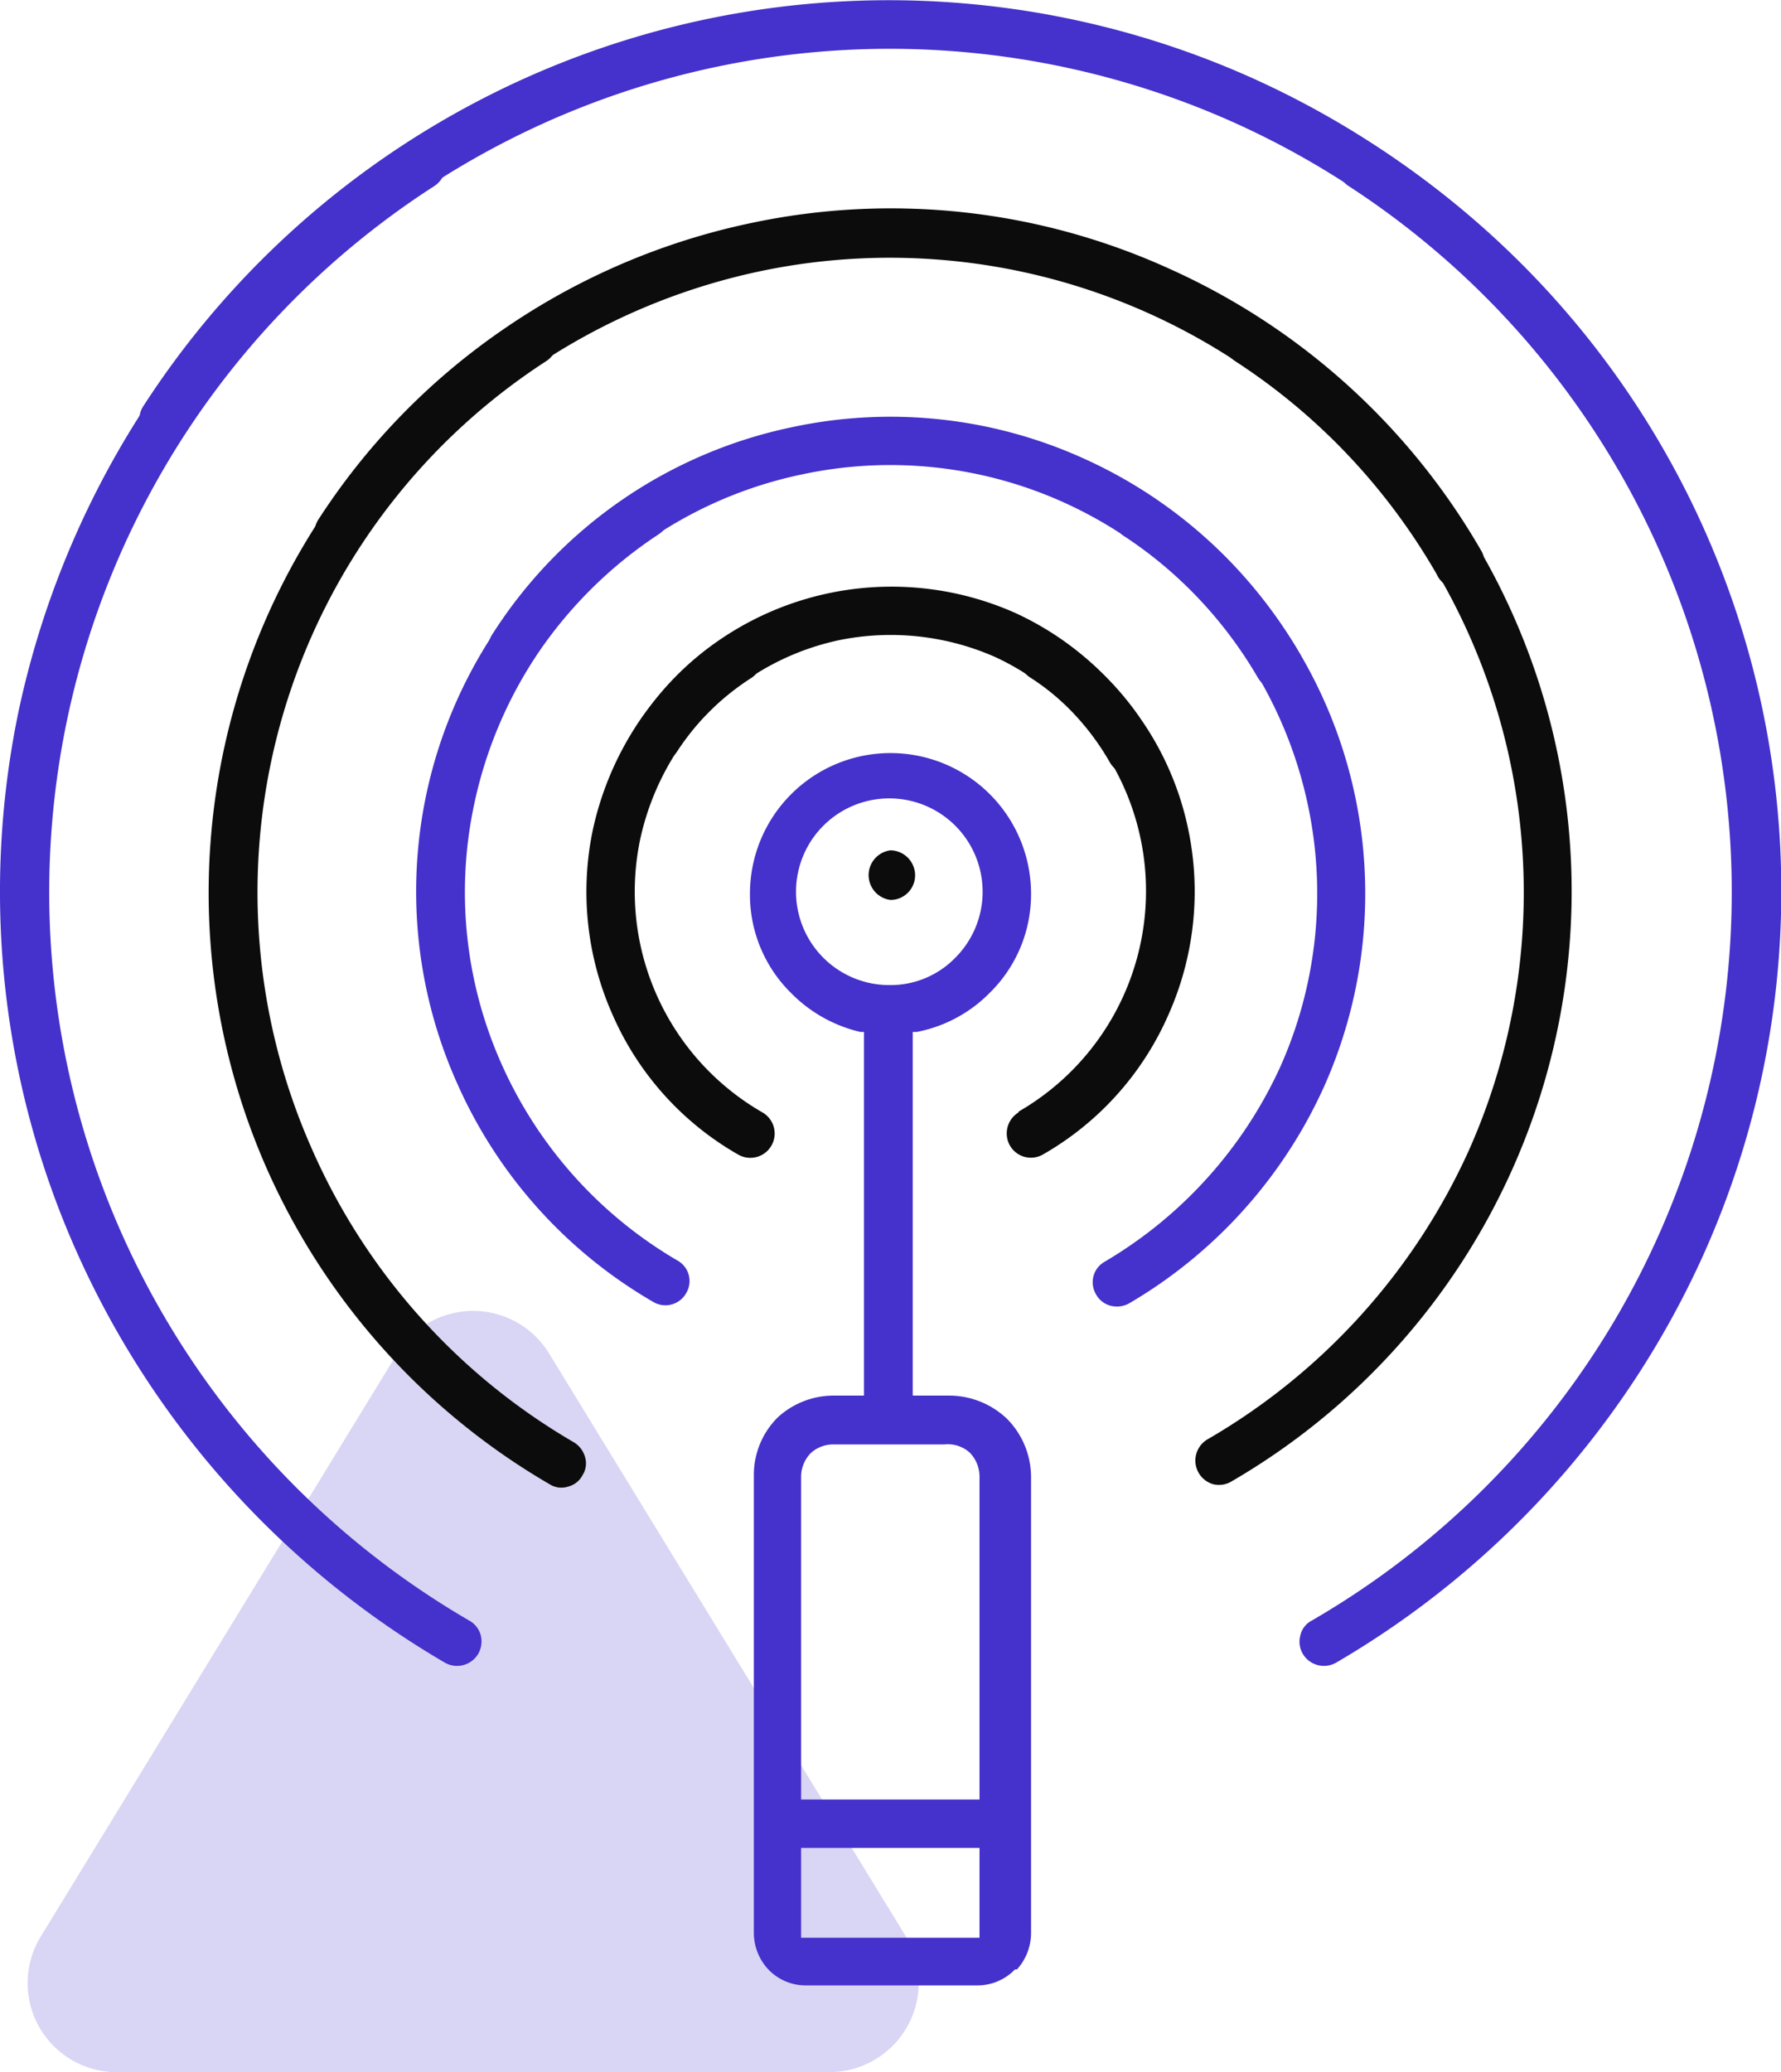 <svg xmlns="http://www.w3.org/2000/svg" viewBox="0 0 45.62 53.05"><defs><style>.cls-1{fill:#d9d5f4;}.cls-2{fill:#4531cb;}.cls-3{fill:#0c0c0c;}</style></defs><title>Range Finder Sensor</title><g id="Layer_2" data-name="Layer 2"><g id="Layer_1-2" data-name="Layer 1"><path class="cls-1" d="M23.2,49.57,14.07,34.66a2.28,2.28,0,0,0-3.9,0L1.05,49.57a2.28,2.28,0,0,0,2,3.48H21.25A2.29,2.29,0,0,0,23.2,49.57Z"/><path class="cls-2" d="M23.38,26.42l.1,0a3.57,3.57,0,0,0,1.87-1,3.53,3.53,0,0,0,1.06-2.54,3.6,3.6,0,1,0-7.2,0,3.53,3.53,0,0,0,1.05,2.54,3.65,3.65,0,0,0,1.78,1l.09,0v10h1.25Zm-.63-1.2a2.39,2.39,0,1,1,1.72-.7,2.31,2.31,0,0,1-1.66.7Z"/><path class="cls-2" d="M29,12.57a.62.62,0,0,0-.41.27.65.65,0,0,0,.18.87,10.86,10.86,0,0,1,3.07,3,11,11,0,0,1,1.67,3.94,10.88,10.88,0,0,1-.71,6.65,11.17,11.17,0,0,1-4.5,5,.6.6,0,0,0-.29.37.61.61,0,0,0,.06.46.6.6,0,0,0,.38.3.65.65,0,0,0,.47-.06,12.29,12.29,0,0,0,5-5.56,12.11,12.11,0,0,0-4.48-15.1A.56.56,0,0,0,29,12.57Z"/><path class="cls-2" d="M33.6,41.49a.57.57,0,0,0-.29.37.62.62,0,0,0,.06.48.63.63,0,0,0,.85.23,23.07,23.07,0,0,0,9.41-10.44A22.71,22.71,0,0,0,35.21,3.72a.58.58,0,0,0-.33-.1.62.62,0,0,0-.52.27.63.63,0,0,0,.18.87h0a21.55,21.55,0,0,1-.94,36.73Z"/><path class="cls-3" d="M26.09,28.48a.63.63,0,0,0-.22.85.62.62,0,0,0,.84.23A7.65,7.65,0,0,0,29.92,26a7.74,7.74,0,0,0,.52-4.75,7.66,7.66,0,0,0-1.19-2.8,7.47,7.47,0,0,0-2.2-2.14.64.64,0,0,0-.33-.1l-.13,0a.6.6,0,0,0-.39.27.62.62,0,0,0-.09.46.63.63,0,0,0,.27.4,6.33,6.33,0,0,1,1.83,1.78,6.52,6.52,0,0,1-2.12,9.34Z"/><path class="cls-3" d="M31.44,8.38a.64.64,0,0,0,.19.86,16.21,16.21,0,0,1,6,20.2,16.32,16.32,0,0,1-6.7,7.41A.63.63,0,0,0,31.08,38a.62.62,0,0,0,.46-.07,17.5,17.5,0,0,0,7.2-8A17.42,17.42,0,0,0,32.31,8.2.64.64,0,0,0,31.44,8.38Z"/><path class="cls-2" d="M10.75,3.62a.59.59,0,0,0-.34.1h0A22.44,22.44,0,0,0,4,10,23,23,0,0,0,.48,18.19,22.63,22.63,0,0,0,2,32.13,23.07,23.07,0,0,0,11.4,42.57a.63.63,0,0,0,.85-.23.64.64,0,0,0,.06-.49.61.61,0,0,0-.29-.36,21.64,21.64,0,0,1-8.89-9.88,21.5,21.5,0,0,1,8-26.85.64.64,0,0,0,.19-.87A.62.62,0,0,0,10.75,3.62Z"/><path class="cls-3" d="M17.4,19.14a6.5,6.5,0,0,1,1.84-1.78.6.6,0,0,0,.27-.4.58.58,0,0,0-.08-.46.6.6,0,0,0-.39-.27l-.14,0a.67.67,0,0,0-.33.1h0a7.86,7.86,0,0,0-2.2,2.14,8,8,0,0,0-1.19,2.8A7.74,7.74,0,0,0,15.7,26a7.64,7.64,0,0,0,3.21,3.56.62.62,0,0,0,.62-1.08,6.52,6.52,0,0,1-3.13-7A6.76,6.76,0,0,1,17.4,19.14Z"/><path class="cls-3" d="M13.31,8.2A17.68,17.68,0,0,0,8.39,13a17.48,17.48,0,0,0-1.52,17,17.58,17.58,0,0,0,7.21,8,.56.56,0,0,0,.47.06.57.57,0,0,0,.37-.29.56.56,0,0,0,.07-.45.64.64,0,0,0-.3-.4A16.23,16.23,0,0,1,8,29.44a16.2,16.2,0,0,1,6-20.2.63.63,0,0,0,.18-.86A.62.62,0,0,0,13.31,8.2Z"/><path class="cls-2" d="M16.66,12.57h-.12a.61.61,0,0,0-.33.1h0A11.73,11.73,0,0,0,12.79,16a12,12,0,0,0-1.06,11.78,12.14,12.14,0,0,0,5,5.55.61.61,0,0,0,.85-.23.6.6,0,0,0-.23-.83,11,11,0,0,1-4.49-5,10.78,10.78,0,0,1-.72-6.65,11,11,0,0,1,1.67-3.94,11.1,11.1,0,0,1,3.06-3,.64.64,0,0,0,.19-.87A.62.62,0,0,0,16.66,12.57Z"/><path class="cls-2" d="M12.52,16.65a.63.63,0,0,0,1.14.23,10.8,10.8,0,0,1,6.91-4.74,10.8,10.8,0,0,1,6.65.71,11,11,0,0,1,5,4.5.64.64,0,0,0,.37.29.62.62,0,0,0,.76-.44.59.59,0,0,0-.06-.47,12.16,12.16,0,0,0-5.55-5,12,12,0,0,0-7.42-.8,12,12,0,0,0-7.69,5.28A.6.6,0,0,0,12.52,16.65Z"/><path class="cls-2" d="M41.44,12a.62.62,0,0,0,.38.29.64.64,0,0,0,.47-.06.63.63,0,0,0,.23-.85A23.09,23.09,0,0,0,32.08,2,22.74,22.74,0,0,0,3.67,10.4a.61.61,0,0,0-.1.34.64.64,0,0,0,.27.52.63.63,0,0,0,.87-.19h0A21.55,21.55,0,0,1,31.57,3.12,21.63,21.63,0,0,1,41.44,12Z"/><path class="cls-3" d="M28.43,19.52a.62.62,0,0,0,1.08-.62A7.76,7.76,0,0,0,26,15.69a7.8,7.8,0,0,0-7.55.68,7.53,7.53,0,0,0-2.13,2.19.59.59,0,0,0-.1.34.62.62,0,0,0,0,.13.6.6,0,0,0,.27.39.59.59,0,0,0,.47.08.6.6,0,0,0,.39-.27,6.59,6.59,0,0,1,4.14-2.84,6.63,6.63,0,0,1,4,.43A6.55,6.55,0,0,1,28.43,19.52Z"/><path class="cls-3" d="M8.34,14.17A.62.62,0,0,0,9.19,14a16.15,16.15,0,0,1,4.45-4.57,16.37,16.37,0,0,1,5.85-2.49A16.16,16.16,0,0,1,36.8,14.7.63.63,0,0,0,38,14.54a.57.57,0,0,0-.07-.46,17.47,17.47,0,0,0-8-7.21A17.24,17.24,0,0,0,19.24,5.71a17.51,17.51,0,0,0-6.3,2.69,17.24,17.24,0,0,0-4.79,4.91A.63.63,0,0,0,8.34,14.17Z"/><path class="cls-3" d="M22.81,21.77a.64.64,0,0,0,0,1.27.63.63,0,0,0,.63-.63A.64.64,0,0,0,22.81,21.77Z"/><path class="cls-2" d="M19.93,36.28l0,0a2.07,2.07,0,0,0-.62,1.48V49.49a1.37,1.37,0,0,0,.37.93l0,0a1.32,1.32,0,0,0,.95.41H25a1.34,1.34,0,0,0,1-.41l.05,0a1.39,1.39,0,0,0,.36-.93V37.8a2.12,2.12,0,0,0-.62-1.48l0,0a2.15,2.15,0,0,0-1.46-.59H21.39A2.12,2.12,0,0,0,19.93,36.28Zm5.16,13.33H20.52v-2.3h4.57Zm-.25-12.42a.88.88,0,0,1,.25.61v8.27H20.52V37.8a.87.87,0,0,1,.25-.6l0,0a.85.85,0,0,1,.58-.22h2.84A.84.84,0,0,1,24.84,37.19Z"/></g></g></svg>